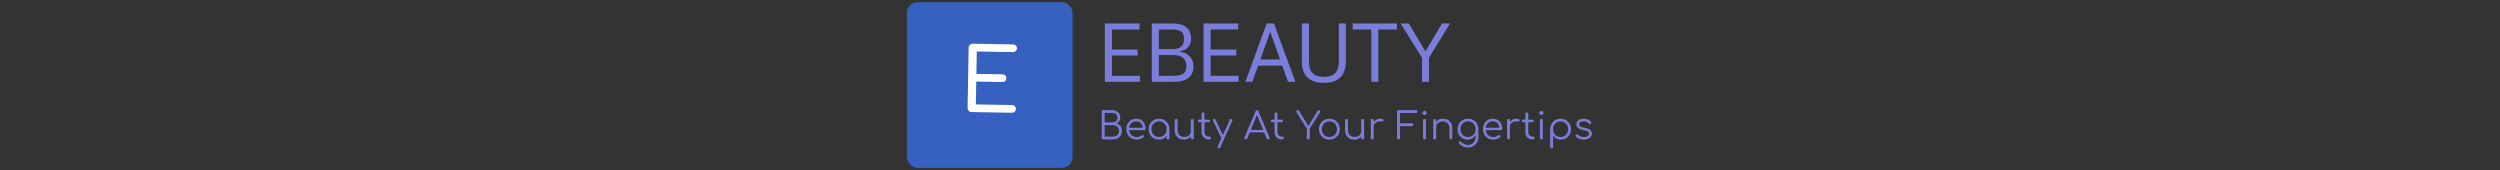 <svg xmlns="http://www.w3.org/2000/svg" version="1.1" xmlns:xlink="http://www.w3.org/1999/xlink" width="2000" height="136" viewBox="0 0 2000 136"><rect x="0" y="0" width="2000" height="136" fill="#333333" stroke="none"/><svg xml:space="preserve" width="2000" height="136" data-version="2" data-id="lg_sbdqGmSEUlBIH0MKHm" viewBox="0 0 560 136" x="0" y="0"><rect width="100%" height="100%" fill="transparent"></rect><rect width="201.73" height="201.73" x="-100.86" y="-100.86" fill="#3661c1" rx="13" ry="13" transform="translate(71.76 68)scale(.657)"></rect><path fill="#7b7ddb" d="M163.875 18.79h27.72v4.82h-22.04v16.03h20.52v4.76h-20.52v16.23h22.37v4.82h-28.05Z" paint-order="stroke"></path><rect width="28.05" height="46.66" x="-14.03" y="-23.33" fill="none" rx="0" ry="0" transform="translate(178.4 42.62)"></rect><path fill="#7b7ddb" d="M201.435 18.79h16.76q5.35 0 8.58 1.58 3.23 1.59 4.69 4.36 1.45 2.77 1.45 6.4 0 3.1-1.36 5.21-1.35 2.12-3.36 3.24t-4.13 1.45v.4q1.72.06 3.57.82 1.85.76 3.46 2.18 1.62 1.42 2.64 3.56 1.03 2.15 1.03 5.05 0 3.63-1.52 6.44-1.52 2.8-5.02 4.39-3.5 1.58-9.5 1.58h-17.29Zm17.22 41.84q4.29 0 6.54-.95 2.24-.96 3.06-2.74.83-1.79.83-4.03 0-2.57-1.02-4.55-1.03-1.98-3.24-3.14-2.21-1.15-5.84-1.15h-11.88v16.56Zm-.72-21.32q4.75 0 7.02-2.07 2.28-2.08 2.28-5.98 0-2.24-.72-3.99-.73-1.75-2.68-2.71-1.94-.95-5.64-.95h-11.09v15.7Z" paint-order="stroke"></path><rect width="33.33" height="46.66" x="-16.66" y="-23.33" fill="none" rx="0" ry="0" transform="translate(218.6 42.62)"></rect><path fill="#7b7ddb" d="M242.815 18.79h27.72v4.82h-22.05v16.03h20.53v4.76h-20.53v16.23h22.38v4.82h-28.05Z" paint-order="stroke"></path><rect width="28.05" height="46.66" x="-14.03" y="-23.33" fill="none" rx="0" ry="0" transform="translate(257.34 42.62)"></rect><path fill="#7b7ddb" d="M296.335 25.92h-.33l-14.12 39.53h-5.61l17.09-46.66h5.81l17.16 46.66h-5.94Zm11.36 26.59h-22.97v-4.95h22.97Z" paint-order="stroke"></path><rect width="40.06" height="46.66" x="-20.03" y="-23.33" fill="none" rx="0" ry="0" transform="translate(296.8 42.62)"></rect><path fill="#7b7ddb" d="M356.665 18.79v31.02q0 4.82-1.85 8.58t-5.74 5.84q-3.9 2.08-10.03 2.08-6.08 0-9.97-2.08-3.89-2.08-5.74-5.84t-1.85-8.58V18.79h5.68v30.42q0 3.7 1.08 6.47 1.09 2.77 3.7 4.26 2.61 1.48 7.1 1.48 4.62 0 7.19-1.48 2.57-1.49 3.7-4.26 1.12-2.77 1.12-6.47V18.79Z" paint-order="stroke"></path><rect width="35.18" height="47.52" x="-17.59" y="-23.76" fill="none" rx="0" ry="0" transform="translate(339.57 43.05)"></rect><path fill="#7b7ddb" d="M362.145 18.79h35.37v4.82h-14.85v41.84h-5.61V23.61h-14.91Z" paint-order="stroke"></path><rect width="35.37" height="46.66" x="-17.68" y="-23.33" fill="none" rx="0" ry="0" transform="translate(380.33 42.62)"></rect><path fill="#7b7ddb" d="m407.025 18.79 13.2 22.11h.26l13.13-22.11h6.41l-16.83 27.39v19.27h-5.61V46.18l-17.1-27.39Z" paint-order="stroke"></path><rect width="39.54" height="46.66" x="-19.77" y="-23.33" fill="none" rx="0" ry="0" transform="translate(420.75 42.62)"></rect><path fill="#7b7ddb" d="M162.715 111.55q-.57 0-.94-.31-.38-.32-.38-.86V89.29q0-.51.33-.84.33-.33.84-.33h7.29q1.8 0 3.26.77 1.45.76 2.31 2.08.85 1.32.85 3.06 0 1.62-.87 2.88-.87 1.26-2.28 1.92 2.01.54 3.24 2.03 1.23 1.48 1.23 3.76 0 2.04-.93 3.6t-2.56 2.45q-1.64.88-3.74.88Zm1.02-2.25h6.63q1.44 0 2.55-.57 1.11-.57 1.74-1.62.63-1.05.63-2.49 0-1.35-.63-2.35-.63-1.01-1.74-1.56-1.11-.56-2.55-.56h-6.63Zm0-11.4h6.12q1.8 0 2.97-1.02 1.17-1.02 1.17-2.85 0-1.8-1.17-2.73-1.17-.93-2.97-.93h-6.12Z" paint-order="stroke"></path><rect width="16.2" height="23.43" x="-8.1" y="-11.71" fill="none" rx="0" ry="0" transform="translate(170 100.34)"></rect><path fill="#7b7ddb" d="M189.385 111.7q-2.43 0-4.3-1.06-1.88-1.07-2.94-2.96-1.07-1.89-1.07-4.32 0-2.46 1.01-4.33 1-1.88 2.77-2.96t4.08-1.08q2.28 0 3.98 1.04 1.69 1.03 2.62 2.86.93 1.83.93 4.17 0 .48-.3.77-.3.28-.78.28h-12.75v-1.92h12.99l-1.29.93q.03-1.74-.63-3.12-.66-1.38-1.87-2.16-1.22-.78-2.9-.78-1.71 0-3 .81t-1.99 2.24q-.71 1.42-.71 3.25t.8 3.24q.79 1.41 2.17 2.22 1.38.81 3.18.81 1.08 0 2.18-.37 1.09-.38 1.75-.95.33-.27.75-.28.42-.02.72.22.39.36.41.78.01.42-.35.72-.99.84-2.52 1.4-1.53.55-2.94.55" paint-order="stroke"></path><rect width="15.39" height="16.71" x="-7.7" y="-8.36" fill="none" rx="0" ry="0" transform="translate(189.27 103.85)"></rect><path fill="#7b7ddb" d="M206.995 111.7q-2.31 0-4.14-1.09-1.83-1.1-2.89-2.99-1.07-1.89-1.07-4.26 0-2.4 1.1-4.29 1.09-1.89 2.98-2.98 1.89-1.1 4.26-1.1t4.25 1.1q1.87 1.09 2.97 2.98 1.09 1.89 1.12 4.29l-.93.72q0 2.16-1 3.89-1.01 1.72-2.73 2.73-1.73 1-3.92 1m.24-2.1q1.74 0 3.11-.81 1.36-.81 2.16-2.23.79-1.43.79-3.2 0-1.8-.79-3.21-.8-1.41-2.16-2.23-1.37-.83-3.11-.83-1.71 0-3.09.83-1.38.82-2.19 2.23-.81 1.41-.81 3.21 0 1.77.81 3.2.81 1.42 2.19 2.23t3.09.81m7.17 1.95q-.51 0-.84-.31-.33-.32-.33-.83v-5.13l.57-2.37 1.77.45v7.05q0 .51-.33.83-.33.31-.84.31" paint-order="stroke"></path><rect width="16.68" height="16.71" x="-8.34" y="-8.36" fill="none" rx="0" ry="0" transform="translate(207.74 103.85)"></rect><path fill="#7b7ddb" d="M227.215 111.73q-2.13 0-3.81-.88-1.68-.89-2.65-2.6-.98-1.71-.98-4.17v-7.8q0-.48.33-.81.33-.33.81-.33.51 0 .84.33.33.33.33.81v7.8q0 1.86.71 3.06.7 1.2 1.92 1.8 1.21.6 2.74.6 1.47 0 2.66-.57 1.18-.57 1.87-1.56.69-.99.69-2.25h1.65q-.09 1.89-1.03 3.38-.95 1.48-2.54 2.34-1.59.85-3.54.85m6.6-.18q-.51 0-.82-.31-.32-.32-.32-.86v-14.1q0-.51.32-.82.31-.32.82-.32t.84.32q.33.31.33.82v14.1q0 .54-.33.86-.33.31-.84.31" paint-order="stroke"></path><rect width="15.21" height="16.59" x="-7.61" y="-8.29" fill="none" rx="0" ry="0" transform="translate(227.88 103.94)"></rect><path fill="#7b7ddb" d="M246.805 111.55q-1.59 0-2.83-.75-1.25-.75-1.97-2.05-.72-1.31-.72-2.99V91.09q0-.51.32-.84.31-.33.82-.33t.84.33q.33.33.33.84v14.67q0 1.53.9 2.51.9.97 2.31.97h.81q.48 0 .78.33.3.33.3.84t-.36.83q-.36.31-.9.31Zm-7.47-13.8q-.45 0-.75-.28-.3-.29-.3-.71 0-.45.3-.73.3-.29.75-.29h7.65q.45 0 .75.29.3.28.3.73 0 .42-.3.71-.3.28-.75.28Z" paint-order="stroke"></path><rect width="10.41" height="21.63" x="-5.21" y="-10.81" fill="none" rx="0" ry="0" transform="translate(243.99 101.24)"></rect><path fill="#7b7ddb" d="M255.265 118.69q-.24 0-.54-.12-1.02-.45-.57-1.44l9.69-21.36q.45-.96 1.44-.54 1.02.42.57 1.41l-9.72 21.36q-.3.69-.87.69m3.33-7.65q-.45.21-.84.08-.39-.14-.63-.59l-6.69-13.86q-.21-.45-.06-.84.15-.39.6-.6.45-.21.84-.07.39.13.6.58l6.57 13.86q.24.45.15.84-.09.39-.54.6" paint-order="stroke"></path><rect width="15.87" height="23.73" x="-7.94" y="-11.86" fill="none" rx="0" ry="0" transform="translate(258.7 107.33)"></rect><path fill="#7b7ddb" d="M276.685 111.55q-.69 0-.99-.57-.3-.57-.06-1.11l8.82-20.94q.33-.81 1.14-.81.78 0 1.11.81l8.85 20.97q.27.57-.07 1.11-.35.54-.98.54-.36 0-.64-.18-.29-.18-.47-.54l-8.25-20.01h.93l-8.31 20.01q-.15.36-.43.54-.29.18-.65.18m1.98-5.58.9-2.01h12.18l.9 2.01Z" paint-order="stroke"></path><rect width="20.29" height="23.43" x="-10.14" y="-11.71" fill="none" rx="0" ry="0" transform="translate(286.1 100.34)"></rect><path fill="#7b7ddb" d="M305.185 111.55q-1.59 0-2.83-.75-1.25-.75-1.97-2.05-.72-1.31-.72-2.99V91.09q0-.51.32-.84.31-.33.82-.33t.84.33q.33.33.33.84v14.67q0 1.53.9 2.51.9.97 2.31.97h.81q.48 0 .78.33.3.33.3.84t-.36.83q-.36.31-.9.31Zm-7.47-13.8q-.45 0-.75-.28-.3-.29-.3-.71 0-.45.3-.73.3-.29.75-.29h7.65q.45 0 .75.29.3.28.3.73 0 .42-.3.71-.3.28-.75.28Z" paint-order="stroke"></path><rect width="10.41" height="21.63" x="-5.21" y="-10.81" fill="none" rx="0" ry="0" transform="translate(302.37 101.24)"></rect><path fill="#7b7ddb" d="M326.635 111.55q-.48 0-.82-.34-.35-.35-.35-.83v-7.5l-8.16-12.93q-.3-.45-.22-.87.07-.42.37-.69.3-.27.75-.27.36 0 .59.15.22.15.4.42l8.1 13.05h-1.26l8.07-12.99q.21-.33.47-.48.25-.15.61-.15.42 0 .71.29.28.28.33.7.04.42-.23.84l-8.19 12.93v7.5q0 .48-.34.83-.35.34-.83.34" paint-order="stroke"></path><rect width="19.2" height="23.43" x="-9.6" y="-11.71" fill="none" rx="0" ry="0" transform="translate(327.14 100.34)"></rect><path fill="#7b7ddb" d="M343.525 111.7q-2.4 0-4.29-1.08-1.89-1.08-2.97-2.97-1.08-1.89-1.08-4.29 0-2.43 1.08-4.32 1.08-1.89 2.97-2.97 1.89-1.08 4.29-1.08 2.4 0 4.28 1.08 1.87 1.08 2.95 2.97 1.08 1.89 1.11 4.32 0 2.4-1.09 4.29-1.1 1.89-2.97 2.97-1.88 1.08-4.28 1.08m0-2.1q1.74 0 3.12-.81 1.38-.81 2.16-2.22.78-1.41.78-3.21t-.78-3.22q-.78-1.43-2.16-2.24-1.38-.81-3.12-.81-1.74 0-3.12.81-1.38.81-2.17 2.24-.8 1.42-.8 3.22 0 1.8.8 3.21.79 1.41 2.17 2.22 1.38.81 3.12.81" paint-order="stroke"></path><rect width="16.68" height="16.71" x="-8.34" y="-8.36" fill="none" rx="0" ry="0" transform="translate(344.02 103.85)"></rect><path fill="#7b7ddb" d="M363.505 111.73q-2.13 0-3.81-.88-1.68-.89-2.65-2.6-.98-1.71-.98-4.17v-7.8q0-.48.33-.81.33-.33.81-.33.51 0 .84.33.33.33.33.81v7.8q0 1.86.71 3.06.7 1.2 1.92 1.8 1.21.6 2.74.6 1.47 0 2.66-.57 1.18-.57 1.87-1.56.69-.99.69-2.25h1.65q-.09 1.89-1.03 3.38-.95 1.48-2.54 2.34-1.59.85-3.54.85m6.6-.18q-.51 0-.82-.31-.32-.32-.32-.86v-14.1q0-.51.32-.82.31-.32.82-.32t.84.32q.33.31.33.82v14.1q0 .54-.33.86-.33.31-.84.31" paint-order="stroke"></path><rect width="15.21" height="16.59" x="-7.61" y="-8.29" fill="none" rx="0" ry="0" transform="translate(364.17 103.94)"></rect><path fill="#7b7ddb" d="M377.635 101.44q.09-1.86.98-3.33.88-1.47 2.31-2.31 1.42-.84 3.16-.84 1.38 0 2.13.39t.57 1.14q-.12.45-.4.6-.29.15-.69.12-.41-.03-.92-.06-1.68-.15-2.98.35-1.31.49-2.07 1.51-.77 1.02-.77 2.43Zm.18 10.11q-.54 0-.84-.3-.3-.3-.3-.84V96.28q0-.54.3-.84.3-.3.84-.3t.84.3q.3.3.3.84v14.13q0 .54-.3.84-.3.3-.84.3" paint-order="stroke"></path><rect width="10.21" height="16.59" x="-5.1" y="-8.29" fill="none" rx="0" ry="0" transform="translate(382.28 103.75)"></rect><path fill="#7b7ddb" d="M398.815 111.55q-.48 0-.82-.34-.35-.35-.35-.83V89.29q0-.51.33-.84.33-.33.84-.33h14.07q.51 0 .84.32.33.31.33.82 0 .45-.33.78t-.84.33h-12.9v8.28h9.39q.51 0 .84.33.33.33.33.81 0 .48-.33.81-.33.33-.84.33h-9.39v9.45q0 .48-.33.83-.33.34-.84.34" paint-order="stroke"></path><rect width="16.41" height="23.43" x="-8.21" y="-11.71" fill="none" rx="0" ry="0" transform="translate(406.35 100.34)"></rect><path fill="#7b7ddb" d="M419.605 111.55q-.54 0-.85-.31-.32-.32-.32-.86V96.31q0-.54.32-.85.31-.32.85-.32.51 0 .83.32.31.31.31.85v14.07q0 .54-.31.86-.32.31-.83.31m-.03-19.53q-.66 0-1.14-.48-.48-.48-.48-1.17 0-.75.5-1.18.49-.44 1.15-.44.63 0 1.13.44.49.43.49 1.18 0 .69-.48 1.17t-1.17.48" paint-order="stroke"></path><rect width="3.27" height="22.8" x="-1.64" y="-11.4" fill="none" rx="0" ry="0" transform="translate(420.09 100.65)"></rect><path fill="#7b7ddb" d="M440.695 111.55q-.51 0-.84-.33-.33-.33-.33-.81v-7.8q0-1.86-.7-3.06-.71-1.2-1.92-1.8-1.22-.6-2.75-.6-1.47 0-2.65.57-1.19.57-1.88 1.56-.69.99-.69 2.25h-1.65q.06-1.89 1.02-3.37.96-1.49 2.55-2.34 1.59-.86 3.54-.86 2.13 0 3.81.89 1.68.88 2.66 2.59.97 1.71.97 4.17v7.8q0 .48-.33.81-.33.33-.81.33m-12.9 0q-.54 0-.85-.31-.32-.32-.32-.83v-14.1q0-.54.32-.85.31-.32.85-.32.51 0 .83.32.31.31.31.85v14.1q0 .51-.31.83-.32.31-.83.31" paint-order="stroke"></path><rect width="15.21" height="16.59" x="-7.61" y="-8.29" fill="none" rx="0" ry="0" transform="translate(434.73 103.75)"></rect><path fill="#7b7ddb" d="M454.165 111.7q-2.37 0-4.2-1.06-1.83-1.07-2.86-2.96-1.04-1.89-1.04-4.32 0-2.46 1.08-4.35 1.08-1.89 2.97-2.95 1.89-1.07 4.29-1.07 2.43 0 4.31 1.07 1.87 1.06 2.94 2.95 1.06 1.89 1.09 4.35l-1.35.72q0 2.22-.93 3.95-.93 1.72-2.56 2.7-1.64.97-3.74.97m.3 6.33q-2.37 0-4.17-.88-1.8-.89-2.97-2.42-.33-.36-.28-.78.04-.42.43-.69.39-.27.87-.18.48.09.75.45.87 1.08 2.24 1.74 1.36.66 3.16.66 1.68 0 3.03-.81 1.35-.81 2.15-2.28.79-1.47.79-3.45v-4.56l.87-1.74 1.41.27v6.12q0 2.43-1.08 4.37-1.08 1.93-2.94 3.06-1.86 1.12-4.26 1.12m-.06-8.43q1.77 0 3.14-.79 1.36-.8 2.14-2.21t.78-3.24q0-1.83-.78-3.25-.78-1.43-2.14-2.22-1.37-.8-3.14-.8t-3.15.8q-1.38.79-2.16 2.22-.78 1.42-.78 3.25t.78 3.24q.78 1.41 2.16 2.21 1.38.79 3.15.79" paint-order="stroke"></path><rect width="16.68" height="23.04" x="-8.34" y="-11.52" fill="none" rx="0" ry="0" transform="translate(454.9 107.01)"></rect><path fill="#7b7ddb" d="M474.685 111.7q-2.43 0-4.3-1.06-1.88-1.07-2.94-2.96-1.07-1.89-1.07-4.32 0-2.46 1.01-4.33 1-1.88 2.77-2.96t4.08-1.08q2.28 0 3.98 1.04 1.69 1.03 2.62 2.86.93 1.83.93 4.17 0 .48-.3.77-.3.28-.78.28h-12.75v-1.92h12.99l-1.29.93q.03-1.74-.63-3.12-.66-1.38-1.87-2.16-1.22-.78-2.9-.78-1.71 0-3 .81t-1.99 2.24q-.71 1.42-.71 3.25t.8 3.24q.79 1.41 2.17 2.22 1.38.81 3.18.81 1.08 0 2.18-.37 1.09-.38 1.75-.95.33-.27.75-.28.42-.02.72.22.39.36.41.78.01.42-.35.72-.99.84-2.52 1.4-1.53.55-2.94.55" paint-order="stroke"></path><rect width="15.39" height="16.71" x="-7.7" y="-8.36" fill="none" rx="0" ry="0" transform="translate(474.57 103.85)"></rect><path fill="#7b7ddb" d="M486.625 101.44q.09-1.86.98-3.33.88-1.47 2.31-2.31 1.42-.84 3.16-.84 1.38 0 2.13.39t.57 1.14q-.12.45-.4.6-.29.15-.69.12-.41-.03-.92-.06-1.68-.15-2.98.35-1.31.49-2.07 1.51-.77 1.02-.77 2.43Zm.18 10.11q-.54 0-.84-.3-.3-.3-.3-.84V96.28q0-.54.3-.84.3-.3.84-.3t.84.3q.3.3.3.84v14.13q0 .54-.3.84-.3.3-.84.3" paint-order="stroke"></path><rect width="10.21" height="16.59" x="-5.1" y="-8.29" fill="none" rx="0" ry="0" transform="translate(491.27 103.75)"></rect><path fill="#7b7ddb" d="M505.825 111.55q-1.59 0-2.83-.75-1.25-.75-1.97-2.05-.72-1.31-.72-2.99V91.09q0-.51.32-.84.31-.33.82-.33t.84.33q.33.33.33.84v14.67q0 1.53.9 2.51.9.97 2.31.97h.81q.48 0 .78.33.3.33.3.84t-.36.83q-.36.31-.9.31Zm-7.47-13.8q-.45 0-.75-.28-.3-.29-.3-.71 0-.45.3-.73.3-.29.75-.29h7.65q.45 0 .75.29.3.28.3.73 0 .42-.3.71-.3.28-.75.28Z" paint-order="stroke"></path><rect width="10.41" height="21.63" x="-5.21" y="-10.81" fill="none" rx="0" ry="0" transform="translate(503.01 101.24)"></rect><path fill="#7b7ddb" d="M513.115 111.55q-.54 0-.85-.31-.32-.32-.32-.86V96.31q0-.54.32-.85.31-.32.85-.32.51 0 .83.32.31.31.31.85v14.07q0 .54-.31.86-.32.31-.83.31m-.03-19.53q-.66 0-1.14-.48-.48-.48-.48-1.17 0-.75.5-1.18.49-.44 1.15-.44.63 0 1.13.44.49.43.49 1.18 0 .69-.48 1.17t-1.17.48" paint-order="stroke"></path><rect width="3.27" height="22.8" x="-1.64" y="-11.4" fill="none" rx="0" ry="0" transform="translate(513.6 100.65)"></rect><path fill="#7b7ddb" d="M521.305 118.57q-.54 0-.85-.31-.32-.32-.32-.86v-14.16q.03-2.34 1.13-4.21 1.09-1.88 2.97-2.96 1.87-1.08 4.21-1.08 2.4 0 4.29 1.1 1.89 1.09 2.99 2.98 1.09 1.89 1.09 4.29 0 2.37-1.06 4.26-1.07 1.89-2.9 2.99-1.83 1.09-4.14 1.09-2.01 0-3.64-.85-1.64-.86-2.63-2.27v8.82q0 .54-.31.86-.32.31-.83.31m7.14-8.97q1.74 0 3.12-.81 1.38-.81 2.18-2.23.79-1.43.79-3.2 0-1.8-.79-3.21-.8-1.41-2.18-2.23-1.38-.83-3.12-.83-1.71 0-3.09.83-1.38.82-2.16 2.23-.78 1.41-.78 3.21 0 1.77.78 3.2.78 1.42 2.16 2.23 1.38.81 3.09.81" paint-order="stroke"></path><rect width="16.68" height="23.58" x="-8.34" y="-11.79" fill="none" rx="0" ry="0" transform="translate(528.98 107.28)"></rect><path fill="#7b7ddb" d="M547.075 111.7q-1.77 0-3.51-.6-1.74-.6-2.82-1.8-.33-.36-.27-.81.06-.45.45-.78.42-.3.87-.24t.75.39q.72.84 1.91 1.29 1.18.45 2.62.45 2.22 0 3.21-.76.99-.77 1.02-1.85 0-1.08-1.02-1.78-1.02-.71-3.36-1.1-3.03-.48-4.44-1.68-1.41-1.2-1.41-2.85 0-1.53.81-2.55.81-1.02 2.16-1.53t2.97-.51q2.01 0 3.47.69 1.45.69 2.35 1.86.3.39.24.81-.06.42-.48.69-.36.21-.82.14-.47-.08-.8-.44-.75-.87-1.74-1.27-.99-.41-2.28-.41-1.65 0-2.64.68-.99.67-.99 1.69 0 .69.38 1.2.37.51 1.29.9.91.39 2.56.66 2.25.36 3.56 1.07 1.3.7 1.86 1.65.55.94.55 2.05 0 1.41-.82 2.48-.83 1.06-2.28 1.66-1.46.6-3.35.6" paint-order="stroke"></path><rect width="13.08" height="16.71" x="-6.54" y="-8.36" fill="none" rx="0" ry="0" transform="translate(547.49 103.85)"></rect><path fill="#fff" d="M57.296 89.633q-1.4-.025-2.323-.991-.933-.957-.909-2.356l.842-48.083q.026-1.47.991-2.363.956-.893 2.356-.869l32.125.563q1.4.024 2.295.91.894.896.87 2.295-.023 1.26-.948 2.114-.925.864-2.325.84l-28.835-.505-.314 17.917 20.787.364q1.47.026 2.334.91.855.896.831 2.226t-.908 2.184q-.895.865-2.365.839l-20.787-.364-.32 18.267 28.836.505q1.4.025 2.294.91.895.896.873 2.156-.025 1.4-.95 2.254-.925.864-2.325.84Z" paint-order="stroke"></path><rect width="38.64" height="54.67" x="-19.32" y="-27.34" fill="none" rx="0" ry="0" transform="rotate(1 -3571.88 4277.84)"></rect></svg></svg>